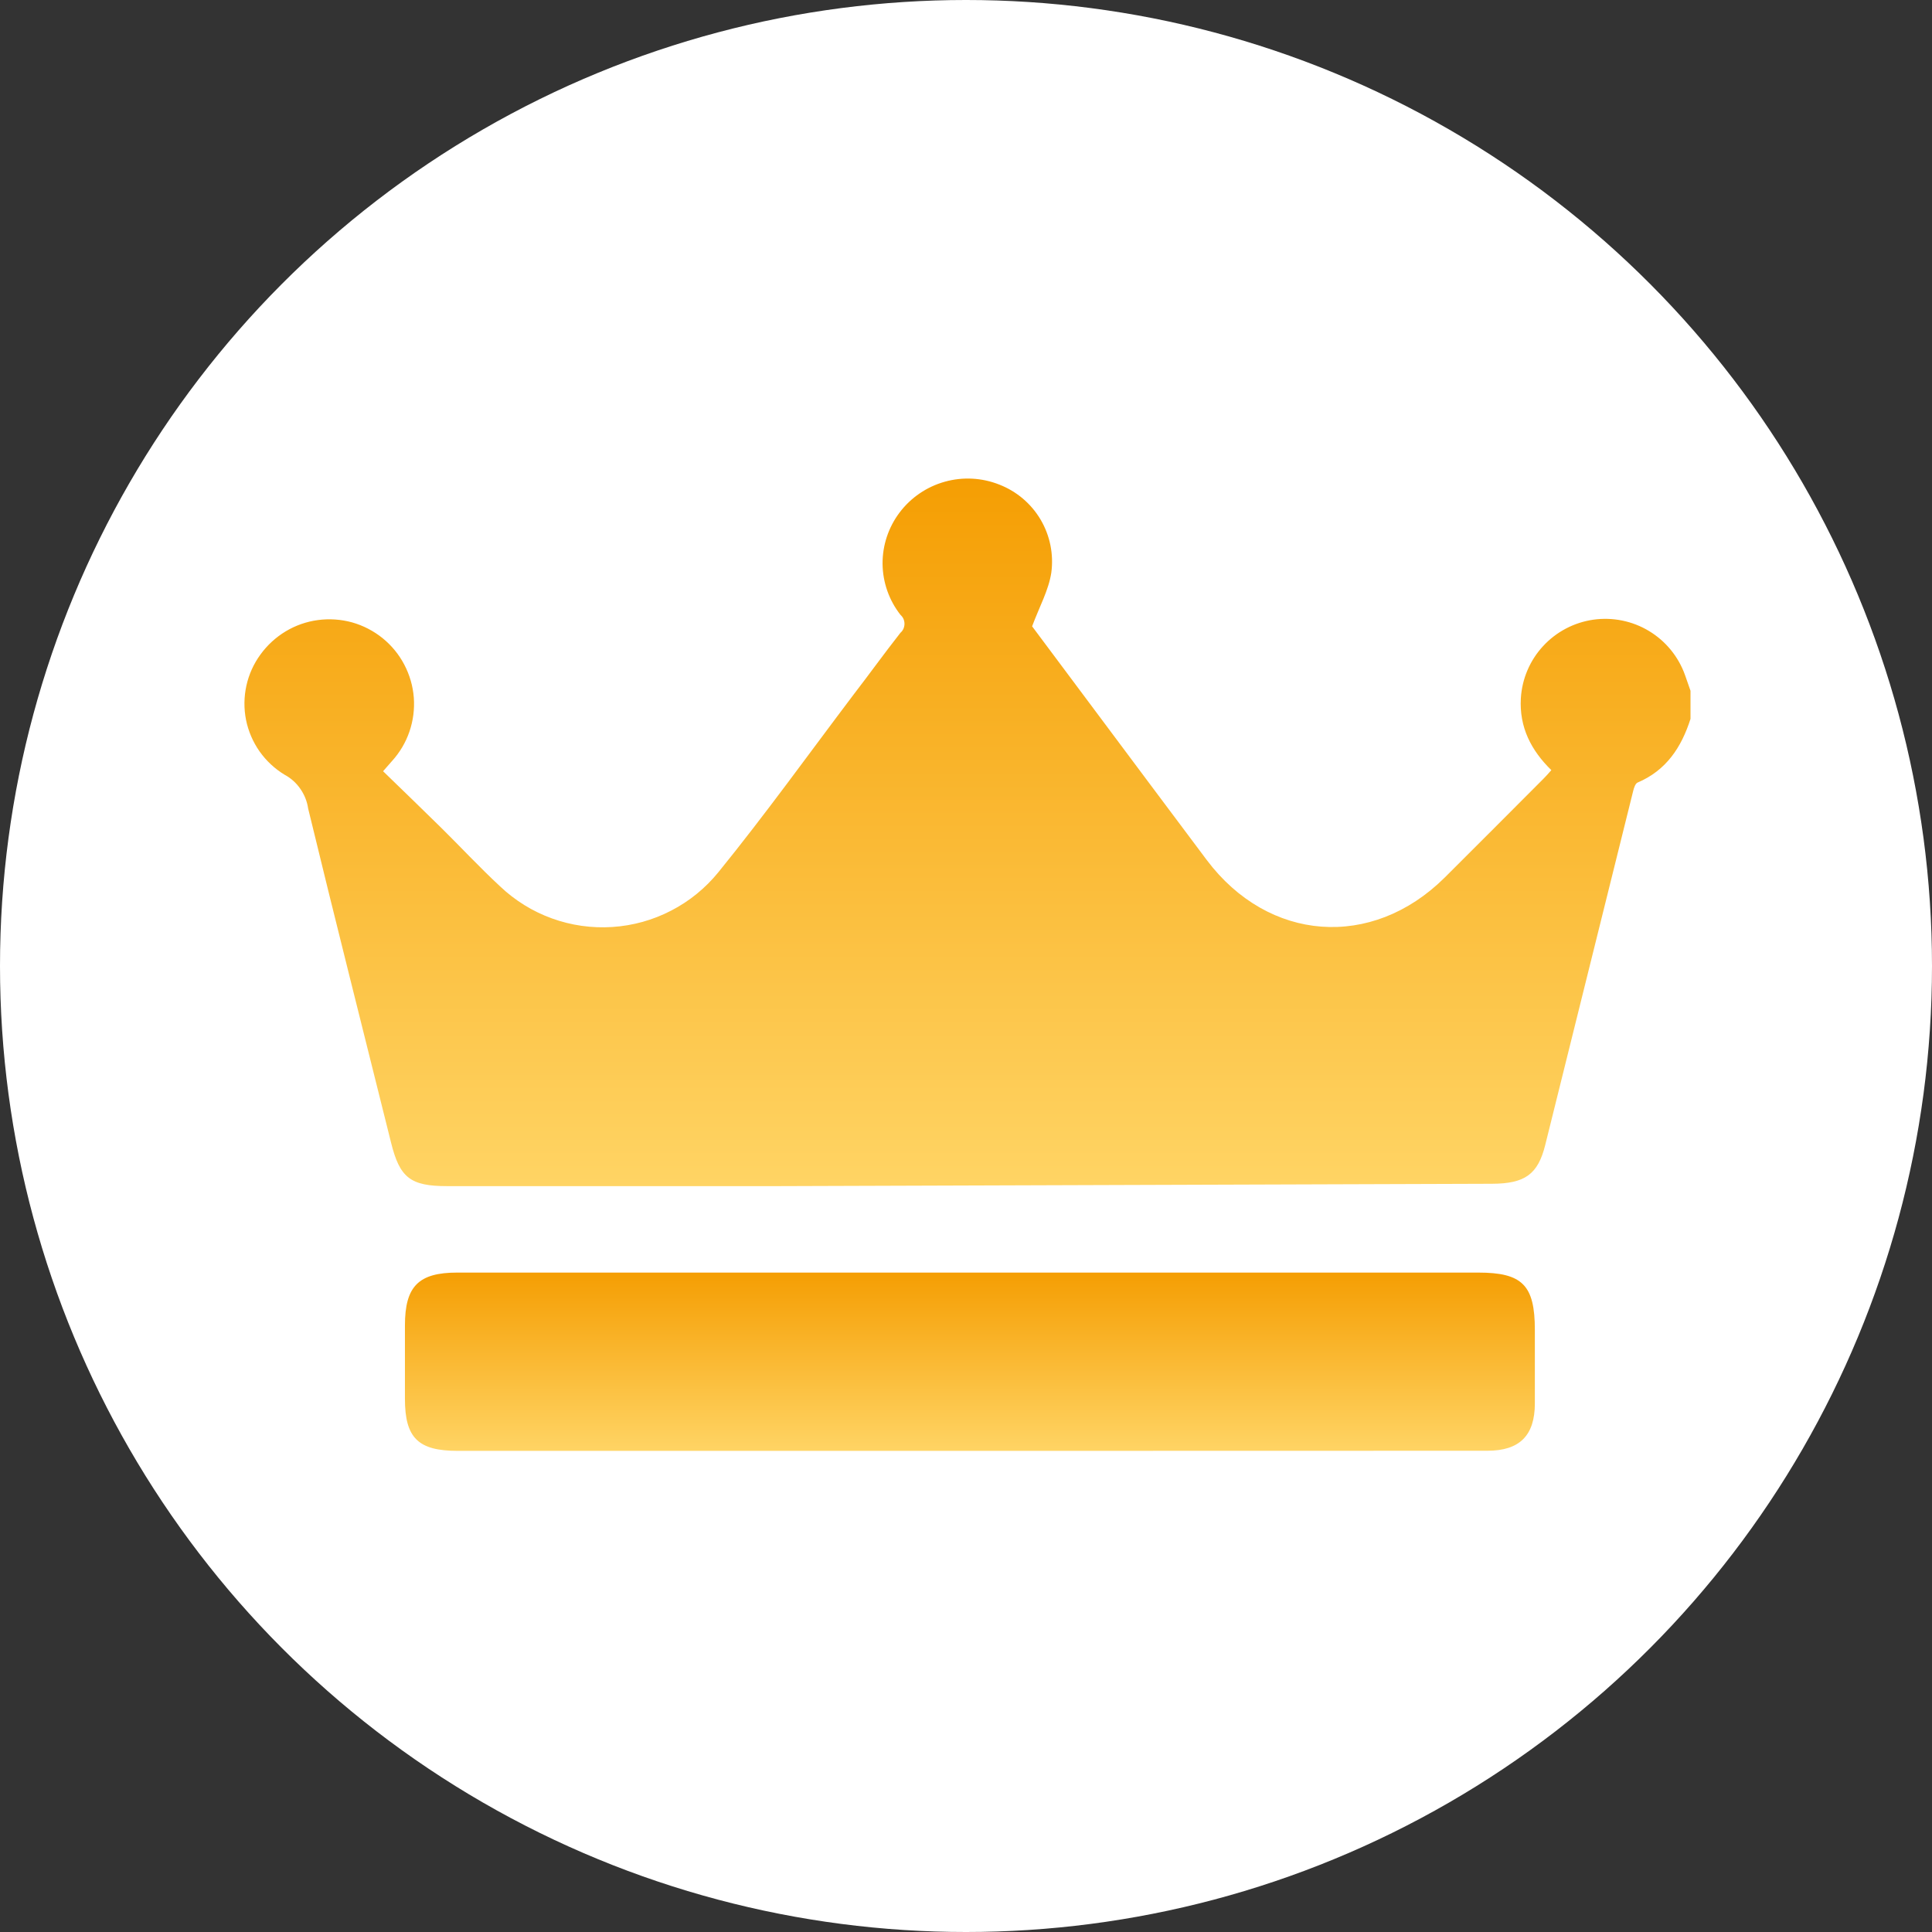 <svg width="32" height="32" viewBox="0 0 32 32" fill="none" xmlns="http://www.w3.org/2000/svg">
<rect x="0" y="0" width="32" height="32" fill="#333333" stroke="none"/>
<circle cx="16" cy="16" r="16" fill="white"/>
<path d="M28 11.907C27.85 12.377 27.599 12.76 27.123 12.962C27.087 12.978 27.064 13.047 27.052 13.095C26.566 15.051 26.08 17.008 25.594 18.964C25.473 19.451 25.258 19.605 24.712 19.607C20.774 19.62 16.837 19.633 12.9 19.646C11.069 19.646 9.236 19.646 7.405 19.646C6.797 19.646 6.62 19.507 6.476 18.921C6.018 17.078 5.551 15.238 5.104 13.392C5.087 13.274 5.042 13.162 4.974 13.065C4.907 12.967 4.817 12.887 4.712 12.831C4.549 12.732 4.408 12.6 4.298 12.444C4.189 12.288 4.113 12.111 4.075 11.924C4.038 11.736 4.04 11.544 4.081 11.357C4.122 11.171 4.201 10.995 4.314 10.841C4.426 10.686 4.568 10.556 4.732 10.457C4.895 10.359 5.077 10.295 5.267 10.27C5.456 10.245 5.649 10.258 5.833 10.309C6.017 10.361 6.188 10.45 6.337 10.57C6.485 10.69 6.608 10.839 6.696 11.008C6.785 11.177 6.839 11.363 6.854 11.553C6.868 11.743 6.844 11.935 6.782 12.116C6.721 12.296 6.622 12.463 6.494 12.604C6.454 12.648 6.415 12.695 6.345 12.774C6.669 13.089 6.989 13.396 7.304 13.707C7.619 14.017 7.944 14.367 8.282 14.68C8.529 14.915 8.821 15.096 9.142 15.212C9.462 15.328 9.803 15.376 10.142 15.354C10.482 15.332 10.814 15.24 11.116 15.083C11.419 14.927 11.686 14.709 11.9 14.445C12.676 13.489 13.395 12.488 14.137 11.506C14.396 11.17 14.649 10.818 14.914 10.481C14.935 10.463 14.952 10.44 14.964 10.414C14.975 10.388 14.981 10.36 14.981 10.332C14.981 10.304 14.975 10.276 14.964 10.25C14.952 10.225 14.935 10.202 14.914 10.183C14.725 9.942 14.621 9.645 14.618 9.339C14.616 9.032 14.715 8.734 14.9 8.489C15.086 8.242 15.35 8.062 15.648 7.979C15.947 7.895 16.265 7.912 16.553 8.027C16.839 8.138 17.08 8.343 17.236 8.607C17.392 8.872 17.454 9.181 17.413 9.485C17.369 9.775 17.217 10.046 17.095 10.374L19.035 12.972C19.353 13.397 19.67 13.821 19.988 14.245C21.01 15.603 22.721 15.731 23.926 14.538C24.473 13.994 25.017 13.447 25.563 12.9C25.606 12.858 25.645 12.812 25.695 12.756C25.359 12.427 25.163 12.045 25.19 11.567C25.209 11.245 25.339 10.939 25.558 10.702C25.777 10.464 26.071 10.31 26.39 10.264C26.71 10.219 27.035 10.284 27.312 10.451C27.588 10.617 27.799 10.874 27.908 11.178C27.938 11.265 27.97 11.353 28 11.441V11.907Z" fill="url(#paint0_linear_351_3197)"/>
<path d="M16.071 24.031H7.58C6.926 24.031 6.707 23.816 6.707 23.17C6.707 22.764 6.707 22.359 6.707 21.953C6.707 21.306 6.932 21.078 7.573 21.078H24.483C25.216 21.078 25.422 21.286 25.422 22.028C25.422 22.433 25.422 22.839 25.422 23.244C25.422 23.778 25.168 24.029 24.637 24.029L16.071 24.031Z" fill="url(#paint1_linear_351_3197)"/>
<defs>
<linearGradient id="paint0_linear_351_3197" x1="16.024" y1="7.927" x2="16.024" y2="19.646" gradientUnits="userSpaceOnUse">
<stop stop-color="#F59E03"/>
<stop offset="1" stop-color="#FFD464"/>
</linearGradient>
<linearGradient id="paint1_linear_351_3197" x1="16.064" y1="21.078" x2="16.064" y2="24.031" gradientUnits="userSpaceOnUse">
<stop stop-color="#F59E03"/>
<stop offset="1" stop-color="#FFD464"/>
</linearGradient>
</defs>
</svg>
